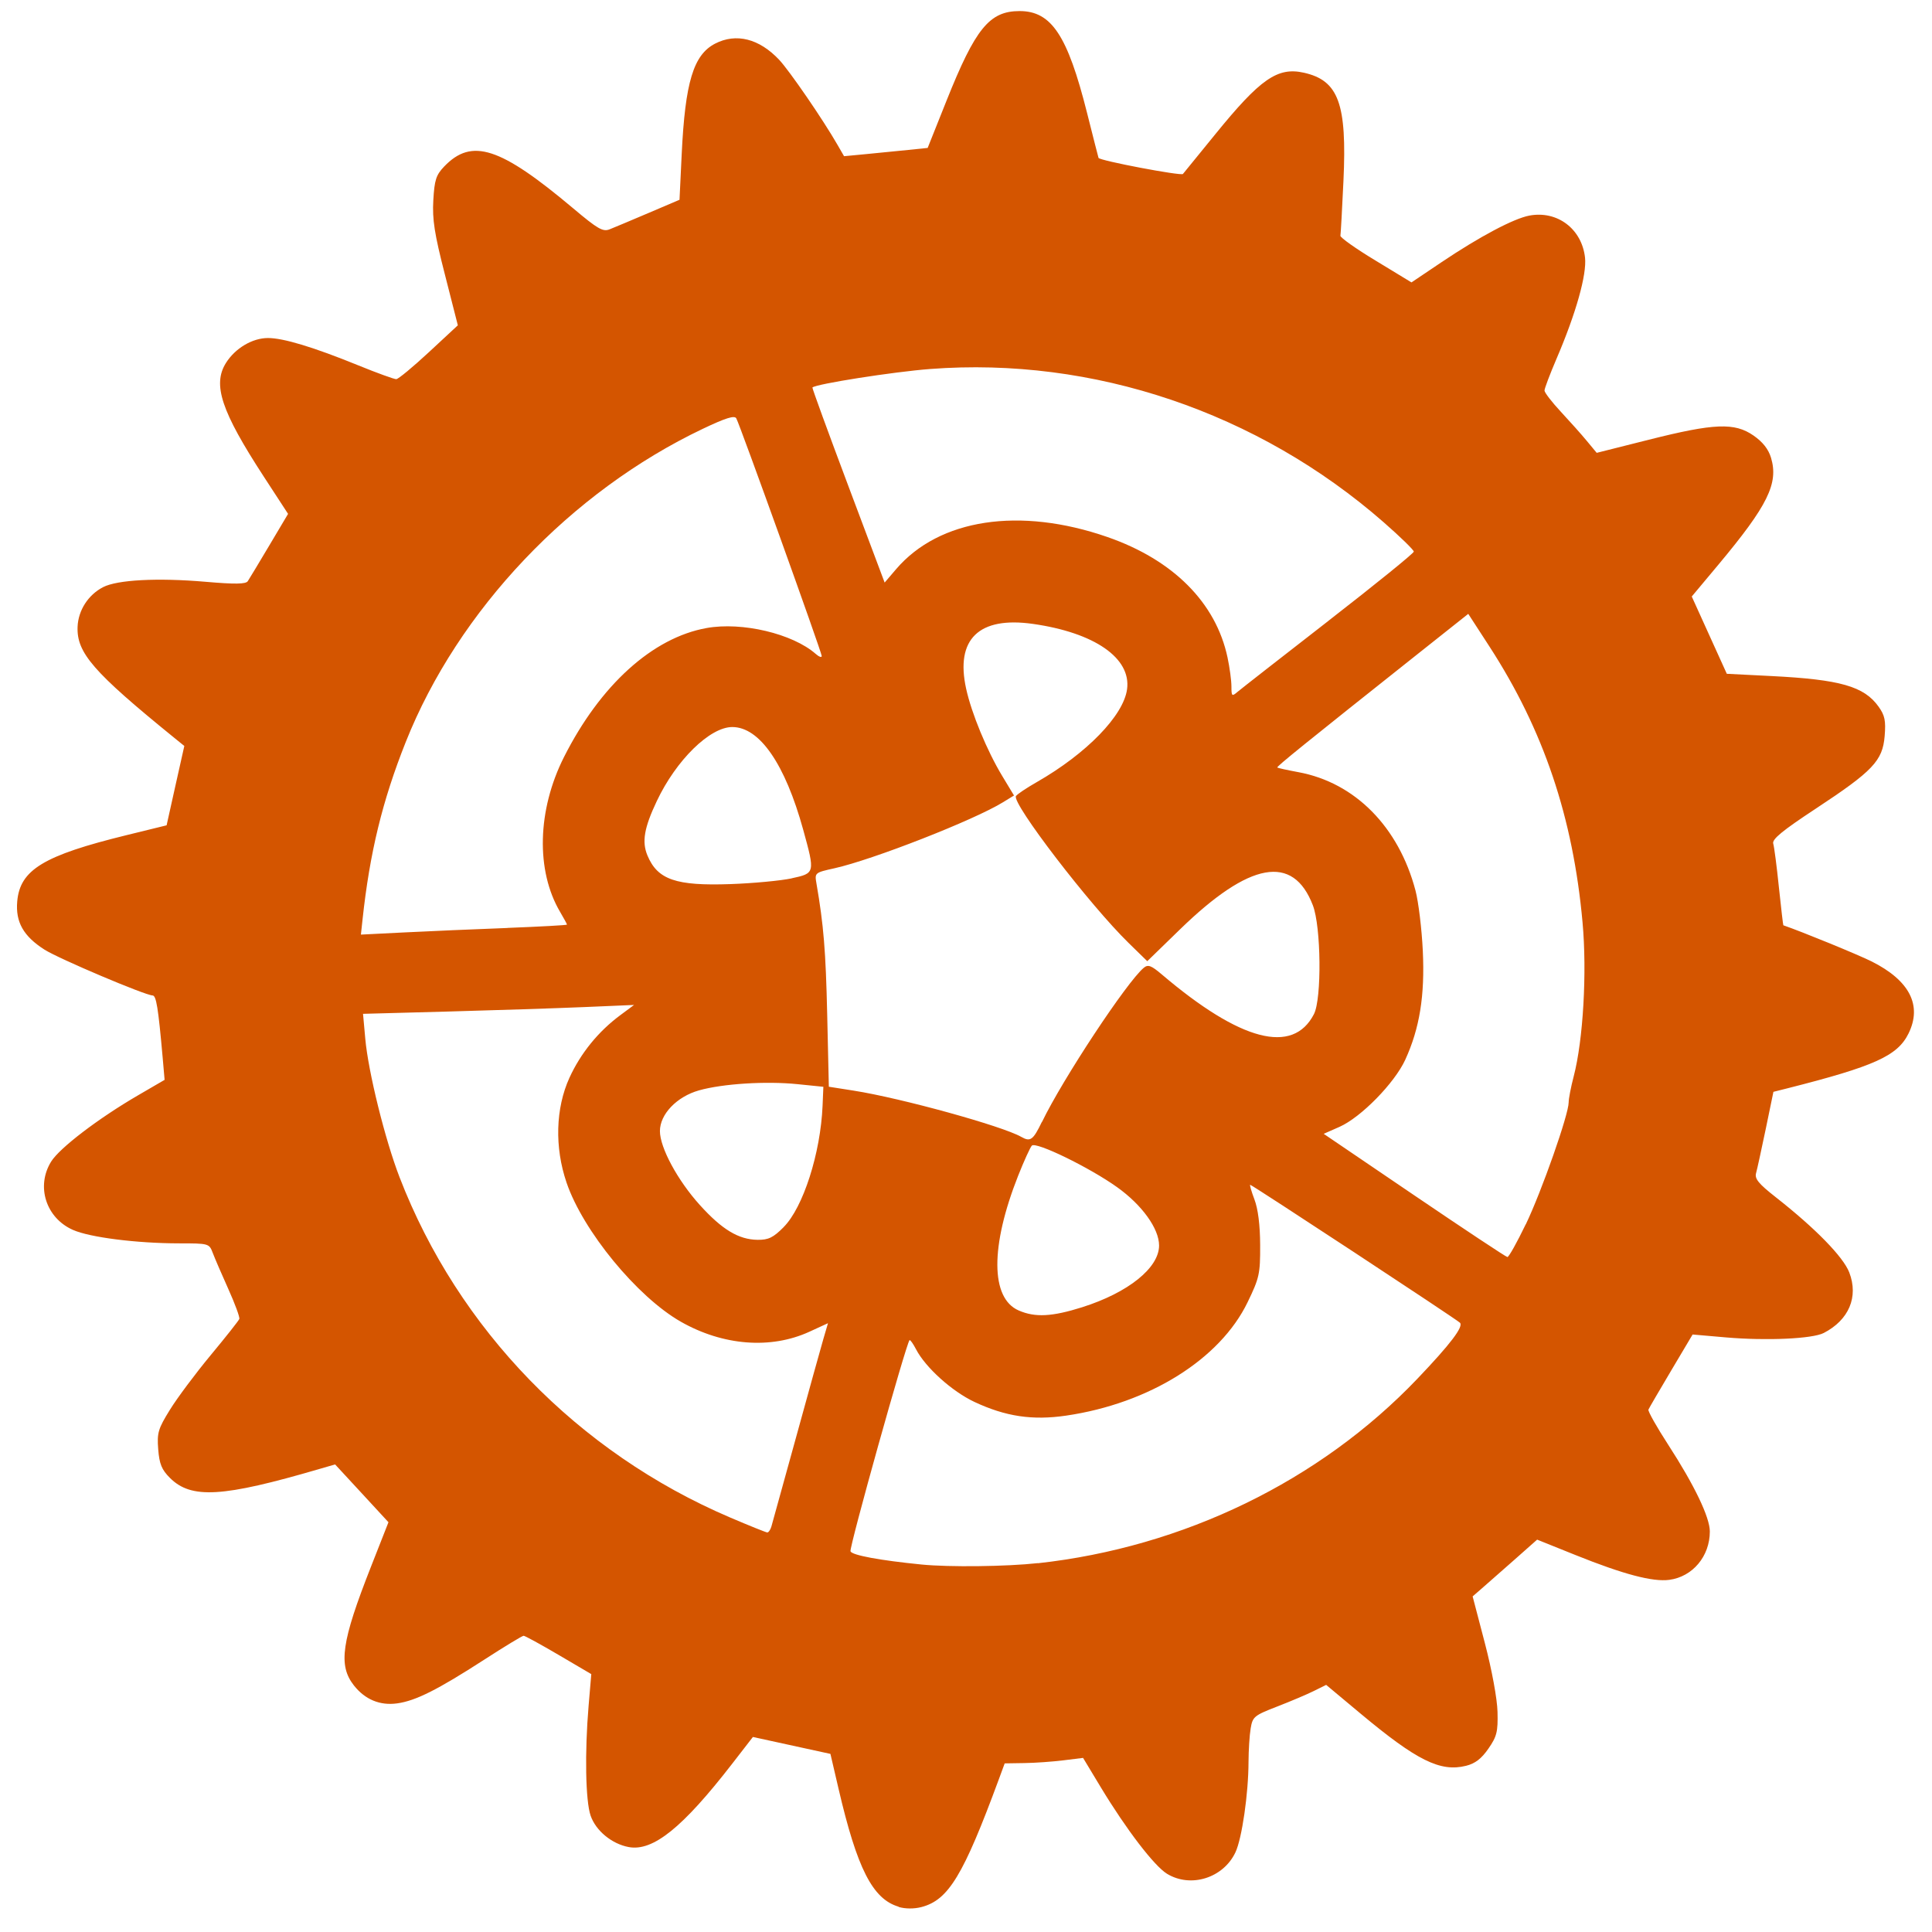 <?xml version="1.0" encoding="UTF-8" standalone="no"?>
<!-- Created with Inkscape (http://www.inkscape.org/) -->

<svg
   width="120"
   height="120"
   viewBox="0 0 31.75 31.75"
   version="1.1"
   id="svg7932"
   inkscape:version="1.2.2 (b0a8486541, 2022-12-01)"
   sodipodi:docname="main-drawing.svg"
   xml:space="preserve"
   inkscape:export-filename="black/cog-m1.svg"
   inkscape:export-xdpi="96"
   inkscape:export-ydpi="96"
   xmlns:inkscape="http://www.inkscape.org/namespaces/inkscape"
   xmlns:sodipodi="http://sodipodi.sourceforge.net/DTD/sodipodi-0.dtd"
   xmlns="http://www.w3.org/2000/svg"
   xmlns:svg="http://www.w3.org/2000/svg"><sodipodi:namedview
     id="namedview7934"
     pagecolor="#ffffff"
     bordercolor="#000000"
     borderopacity="0.25"
     inkscape:showpageshadow="2"
     inkscape:pageopacity="0.0"
     inkscape:pagecheckerboard="0"
     inkscape:deskcolor="#d1d1d1"
     inkscape:document-units="mm"
     showgrid="false"
     inkscape:zoom="1.9924569"
     inkscape:cx="4.5170361"
     inkscape:cy="31.11736"
     inkscape:window-width="1920"
     inkscape:window-height="1016"
     inkscape:window-x="0"
     inkscape:window-y="0"
     inkscape:window-maximized="1"
     inkscape:current-layer="layer1" /><defs
     id="defs7929"><linearGradient
       id="linearGradient121619"
       inkscape:swatch="solid"><stop
         style="stop-color:#886e0f;stop-opacity:1;"
         offset="0"
         id="stop121617" /></linearGradient></defs><g
     inkscape:label="Layer 1"
     inkscape:groupmode="layer"
     id="layer1"><path
       style="fill:#d45500;stroke-width:0.057"
       d="M 14.767,31.334 C 14.34,31.208 14.085,30.706 13.78,29.394 l -0.133,-0.571 -0.637,-0.139 -0.637,-0.139 -0.343,0.443 c -0.813,1.049 -1.3,1.441 -1.699,1.366 -0.277,-0.052 -0.54,-0.269 -0.625,-0.516 -0.084,-0.242 -0.098,-1.041 -0.033,-1.807 l 0.044,-0.519 -0.536,-0.315 c -0.295,-0.173 -0.554,-0.315 -0.576,-0.315 -0.022,0 -0.311,0.175 -0.643,0.39 C 7.189,27.771 6.831,27.951 6.526,27.993 6.244,28.032 5.999,27.93 5.816,27.698 5.555,27.366 5.611,26.98 6.098,25.743 L 6.384,25.016 5.946,24.541 5.507,24.066 5.248,24.141 C 3.656,24.607 3.143,24.637 2.793,24.288 2.657,24.152 2.619,24.059 2.6,23.817 2.579,23.547 2.598,23.481 2.793,23.167 2.912,22.974 3.213,22.571 3.462,22.271 3.711,21.971 3.923,21.703 3.933,21.675 3.943,21.648 3.862,21.427 3.753,21.185 3.644,20.943 3.528,20.674 3.496,20.589 3.438,20.435 3.43,20.433 2.94,20.433 2.243,20.432 1.476,20.335 1.199,20.212 0.755,20.016 0.589,19.496 0.84,19.09 0.979,18.866 1.617,18.379 2.267,18.001 L 2.705,17.746 2.673,17.378 C 2.6,16.557 2.568,16.36 2.507,16.359 2.381,16.355 0.967,15.756 0.731,15.606 0.385,15.385 0.254,15.153 0.283,14.815 0.328,14.294 0.715,14.059 2.082,13.724 L 2.738,13.563 2.883,12.911 3.029,12.259 2.855,12.118 C 1.532,11.043 1.258,10.728 1.275,10.3 c 0.011,-0.27 0.174,-0.524 0.419,-0.651 0.234,-0.121 0.895,-0.156 1.684,-0.088 0.484,0.042 0.662,0.039 0.694,-0.01 0.024,-0.036 0.183,-0.3 0.353,-0.586 L 4.734,8.445 4.336,7.834 C 3.636,6.759 3.49,6.321 3.713,5.965 3.865,5.723 4.147,5.555 4.404,5.555 4.657,5.555 5.151,5.704 5.89,6.005 c 0.309,0.126 0.589,0.227 0.622,0.226 0.034,-0.001 0.275,-0.201 0.537,-0.444 L 7.524,5.346 7.312,4.514 C 7.139,3.841 7.103,3.607 7.121,3.291 7.14,2.958 7.166,2.876 7.299,2.737 7.753,2.263 8.219,2.414 9.42,3.424 9.826,3.766 9.909,3.813 10.02,3.768 10.091,3.74 10.379,3.619 10.658,3.5 l 0.509,-0.217 0.036,-0.753 c 0.057,-1.18 0.193,-1.629 0.549,-1.813 0.345,-0.178 0.724,-0.083 1.052,0.265 0.168,0.178 0.719,0.98 0.958,1.396 l 0.109,0.189 0.368,-0.035 c 0.202,-0.019 0.511,-0.05 0.687,-0.068 l 0.319,-0.033 0.309,-0.774 c 0.476,-1.192 0.707,-1.475 1.202,-1.475 0.523,0 0.787,0.398 1.107,1.668 0.102,0.404 0.187,0.74 0.19,0.745 0.022,0.046 1.357,0.299 1.387,0.264 0.022,-0.026 0.259,-0.317 0.527,-0.647 0.745,-0.918 1.028,-1.114 1.461,-1.017 0.57,0.128 0.709,0.509 0.65,1.778 -0.022,0.467 -0.044,0.872 -0.05,0.901 -0.006,0.028 0.254,0.213 0.579,0.409 l 0.589,0.358 0.492,-0.331 c 0.628,-0.422 1.186,-0.718 1.445,-0.767 0.459,-0.086 0.862,0.218 0.915,0.69 0.031,0.278 -0.148,0.916 -0.469,1.664 -0.108,0.253 -0.197,0.487 -0.197,0.521 0,0.033 0.121,0.19 0.269,0.349 0.148,0.159 0.341,0.375 0.429,0.482 l 0.16,0.193 0.858,-0.216 c 1.075,-0.271 1.408,-0.284 1.718,-0.069 0.153,0.106 0.246,0.224 0.289,0.367 0.125,0.421 -0.053,0.783 -0.864,1.754 l -0.439,0.525 0.288,0.635 0.288,0.635 0.733,0.037 c 1.131,0.057 1.524,0.169 1.762,0.504 0.102,0.143 0.12,0.23 0.099,0.484 -0.034,0.405 -0.193,0.573 -1.136,1.194 -0.545,0.359 -0.717,0.5 -0.695,0.572 0.016,0.052 0.058,0.375 0.093,0.717 0.036,0.342 0.069,0.624 0.073,0.625 0.306,0.105 1.224,0.481 1.451,0.594 0.624,0.313 0.834,0.722 0.606,1.185 -0.181,0.367 -0.559,0.538 -1.993,0.901 l -0.227,0.057 -0.126,0.61 c -0.07,0.335 -0.141,0.662 -0.159,0.726 -0.026,0.092 0.041,0.174 0.324,0.396 0.651,0.511 1.11,0.981 1.208,1.237 0.154,0.402 -0.006,0.78 -0.42,0.994 -0.187,0.096 -0.938,0.13 -1.603,0.073 l -0.552,-0.048 -0.353,0.594 c -0.194,0.327 -0.362,0.614 -0.373,0.64 -0.011,0.025 0.136,0.286 0.326,0.579 0.429,0.662 0.683,1.191 0.683,1.424 1.14e-4,0.407 -0.282,0.744 -0.667,0.795 -0.272,0.036 -0.753,-0.091 -1.539,-0.407 l -0.632,-0.254 -0.377,0.334 c -0.208,0.183 -0.446,0.393 -0.53,0.466 l -0.153,0.133 0.2,0.764 c 0.116,0.443 0.204,0.92 0.209,1.136 0.008,0.324 -0.011,0.402 -0.15,0.602 -0.114,0.165 -0.218,0.245 -0.368,0.282 -0.423,0.105 -0.808,-0.086 -1.734,-0.859 l -0.564,-0.471 -0.2,0.099 c -0.11,0.055 -0.381,0.17 -0.603,0.256 -0.382,0.148 -0.406,0.168 -0.438,0.362 -0.019,0.113 -0.034,0.359 -0.035,0.547 -9.37e-4,0.522 -0.108,1.261 -0.215,1.488 -0.2,0.423 -0.735,0.59 -1.125,0.352 -0.209,-0.128 -0.669,-0.728 -1.087,-1.42 l -0.292,-0.484 -0.323,0.04 c -0.178,0.022 -0.468,0.043 -0.644,0.045 l -0.321,0.005 -0.099,0.269 c -0.581,1.573 -0.825,1.976 -1.268,2.092 -0.121,0.032 -0.268,0.031 -0.377,-0.002 z m 2.289,-5.644 c 2.392,-0.263 4.634,-1.352 6.236,-3.031 0.545,-0.571 0.765,-0.861 0.7,-0.922 -0.067,-0.064 -3.417,-2.266 -3.446,-2.266 -0.012,0 0.019,0.108 0.069,0.24 0.059,0.155 0.093,0.42 0.094,0.75 0.002,0.473 -0.013,0.54 -0.206,0.939 -0.453,0.937 -1.616,1.664 -2.983,1.864 -0.553,0.081 -0.994,0.015 -1.506,-0.225 -0.369,-0.173 -0.806,-0.567 -0.961,-0.867 -0.048,-0.092 -0.095,-0.158 -0.106,-0.148 -0.056,0.056 -0.994,3.409 -0.97,3.47 0.025,0.064 0.482,0.149 1.168,0.217 0.453,0.045 1.398,0.034 1.912,-0.023 z m -4.379,-0.604 c 0.016,-0.054 0.197,-0.71 0.403,-1.457 0.205,-0.747 0.408,-1.476 0.45,-1.621 l 0.077,-0.263 -0.307,0.141 c -0.634,0.29 -1.418,0.229 -2.111,-0.165 -0.718,-0.409 -1.607,-1.491 -1.878,-2.285 -0.199,-0.582 -0.181,-1.223 0.047,-1.724 0.184,-0.403 0.475,-0.762 0.836,-1.029 l 0.226,-0.168 -0.82,0.035 c -0.451,0.019 -1.454,0.052 -2.227,0.073 l -1.407,0.038 0.037,0.41 c 0.049,0.545 0.325,1.658 0.563,2.275 0.965,2.5 2.931,4.523 5.43,5.591 0.316,0.135 0.592,0.246 0.613,0.247 0.021,6.44e-4 0.052,-0.043 0.068,-0.098 z m 5.109,-3.604 c 0.755,-0.239 1.262,-0.646 1.262,-1.014 0,-0.277 -0.281,-0.667 -0.691,-0.959 -0.452,-0.323 -1.333,-0.752 -1.4,-0.682 -0.027,0.028 -0.129,0.252 -0.226,0.497 -0.458,1.158 -0.454,2.011 0.01,2.212 0.271,0.118 0.547,0.103 1.046,-0.054 z m 7.289,-1.362 c 0.262,-0.547 0.704,-1.805 0.704,-2.004 0,-0.06 0.037,-0.253 0.083,-0.428 0.156,-0.598 0.22,-1.709 0.145,-2.531 -0.156,-1.724 -0.641,-3.161 -1.529,-4.531 l -0.349,-0.538 -0.834,0.662 c -1.845,1.465 -2.319,1.848 -2.304,1.863 0.009,0.009 0.165,0.043 0.348,0.077 0.929,0.172 1.648,0.9 1.923,1.946 0.049,0.187 0.103,0.632 0.12,0.99 0.035,0.737 -0.052,1.273 -0.288,1.789 -0.176,0.384 -0.727,0.946 -1.08,1.103 l -0.261,0.115 1.489,1.011 c 0.819,0.556 1.507,1.012 1.53,1.014 0.023,0.002 0.158,-0.24 0.301,-0.537 z m -12.196,0.045 c 0.32,-0.322 0.606,-1.213 0.639,-1.994 l 0.013,-0.311 -0.424,-0.043 c -0.518,-0.053 -1.23,-0.008 -1.62,0.102 -0.365,0.103 -0.642,0.392 -0.642,0.669 0,0.273 0.291,0.811 0.656,1.215 0.366,0.405 0.638,0.568 0.949,0.572 0.179,0.002 0.257,-0.036 0.43,-0.21 z m 4.245,-1.727 c 0.337,-0.701 1.395,-2.303 1.672,-2.533 0.071,-0.059 0.121,-0.04 0.296,0.108 1.294,1.1 2.155,1.325 2.501,0.653 0.13,-0.252 0.118,-1.437 -0.018,-1.789 -0.326,-0.846 -1.038,-0.717 -2.182,0.395 l -0.539,0.524 -0.305,-0.298 c -0.641,-0.625 -1.924,-2.299 -1.853,-2.415 0.018,-0.03 0.172,-0.133 0.342,-0.23 0.818,-0.468 1.426,-1.093 1.484,-1.527 0.069,-0.511 -0.534,-0.929 -1.547,-1.073 -0.888,-0.126 -1.277,0.25 -1.098,1.064 0.089,0.407 0.343,1.02 0.592,1.433 l 0.195,0.323 -0.181,0.111 c -0.477,0.294 -2.141,0.945 -2.77,1.085 -0.322,0.071 -0.326,0.075 -0.296,0.247 0.119,0.689 0.153,1.109 0.177,2.155 l 0.027,1.188 0.407,0.064 c 0.783,0.123 2.444,0.582 2.755,0.76 0.15,0.086 0.195,0.053 0.339,-0.246 z M 8.342,15.249 c 0.537,-0.021 0.976,-0.045 0.976,-0.054 0,-0.009 -0.051,-0.102 -0.113,-0.208 -0.401,-0.679 -0.376,-1.674 0.063,-2.545 0.597,-1.184 1.457,-1.962 2.344,-2.121 0.584,-0.105 1.415,0.093 1.793,0.425 0.054,0.048 0.099,0.064 0.099,0.035 0,-0.06 -1.344,-3.798 -1.404,-3.906 -0.029,-0.052 -0.174,-0.007 -0.548,0.171 C 9.378,8.08 7.528,10.03 6.668,12.194 6.284,13.159 6.077,14.009 5.958,15.11 l -0.027,0.249 0.717,-0.036 c 0.394,-0.02 1.156,-0.053 1.693,-0.073 z m 4.667,-0.815 c 0.386,-0.083 0.387,-0.085 0.191,-0.797 -0.298,-1.082 -0.717,-1.689 -1.166,-1.689 -0.368,0 -0.922,0.543 -1.24,1.216 -0.209,0.441 -0.248,0.67 -0.154,0.895 0.166,0.398 0.469,0.502 1.366,0.47 0.373,-0.013 0.825,-0.056 1.004,-0.094 z m 8.825,-4.234 c 0.77,-0.598 1.4,-1.108 1.4,-1.135 0,-0.027 -0.223,-0.244 -0.495,-0.482 -2.066,-1.808 -4.771,-2.723 -7.452,-2.519 -0.605,0.046 -1.878,0.246 -1.936,0.304 -0.007,0.007 0.257,0.731 0.587,1.609 l 0.6,1.597 0.189,-0.221 c 0.708,-0.827 2.032,-1.028 3.474,-0.527 1.079,0.375 1.781,1.079 1.972,1.979 0.035,0.165 0.064,0.379 0.064,0.475 0,0.162 0.008,0.169 0.099,0.091 0.054,-0.046 0.729,-0.573 1.499,-1.171 z"
       id="path145663" /></g></svg>
